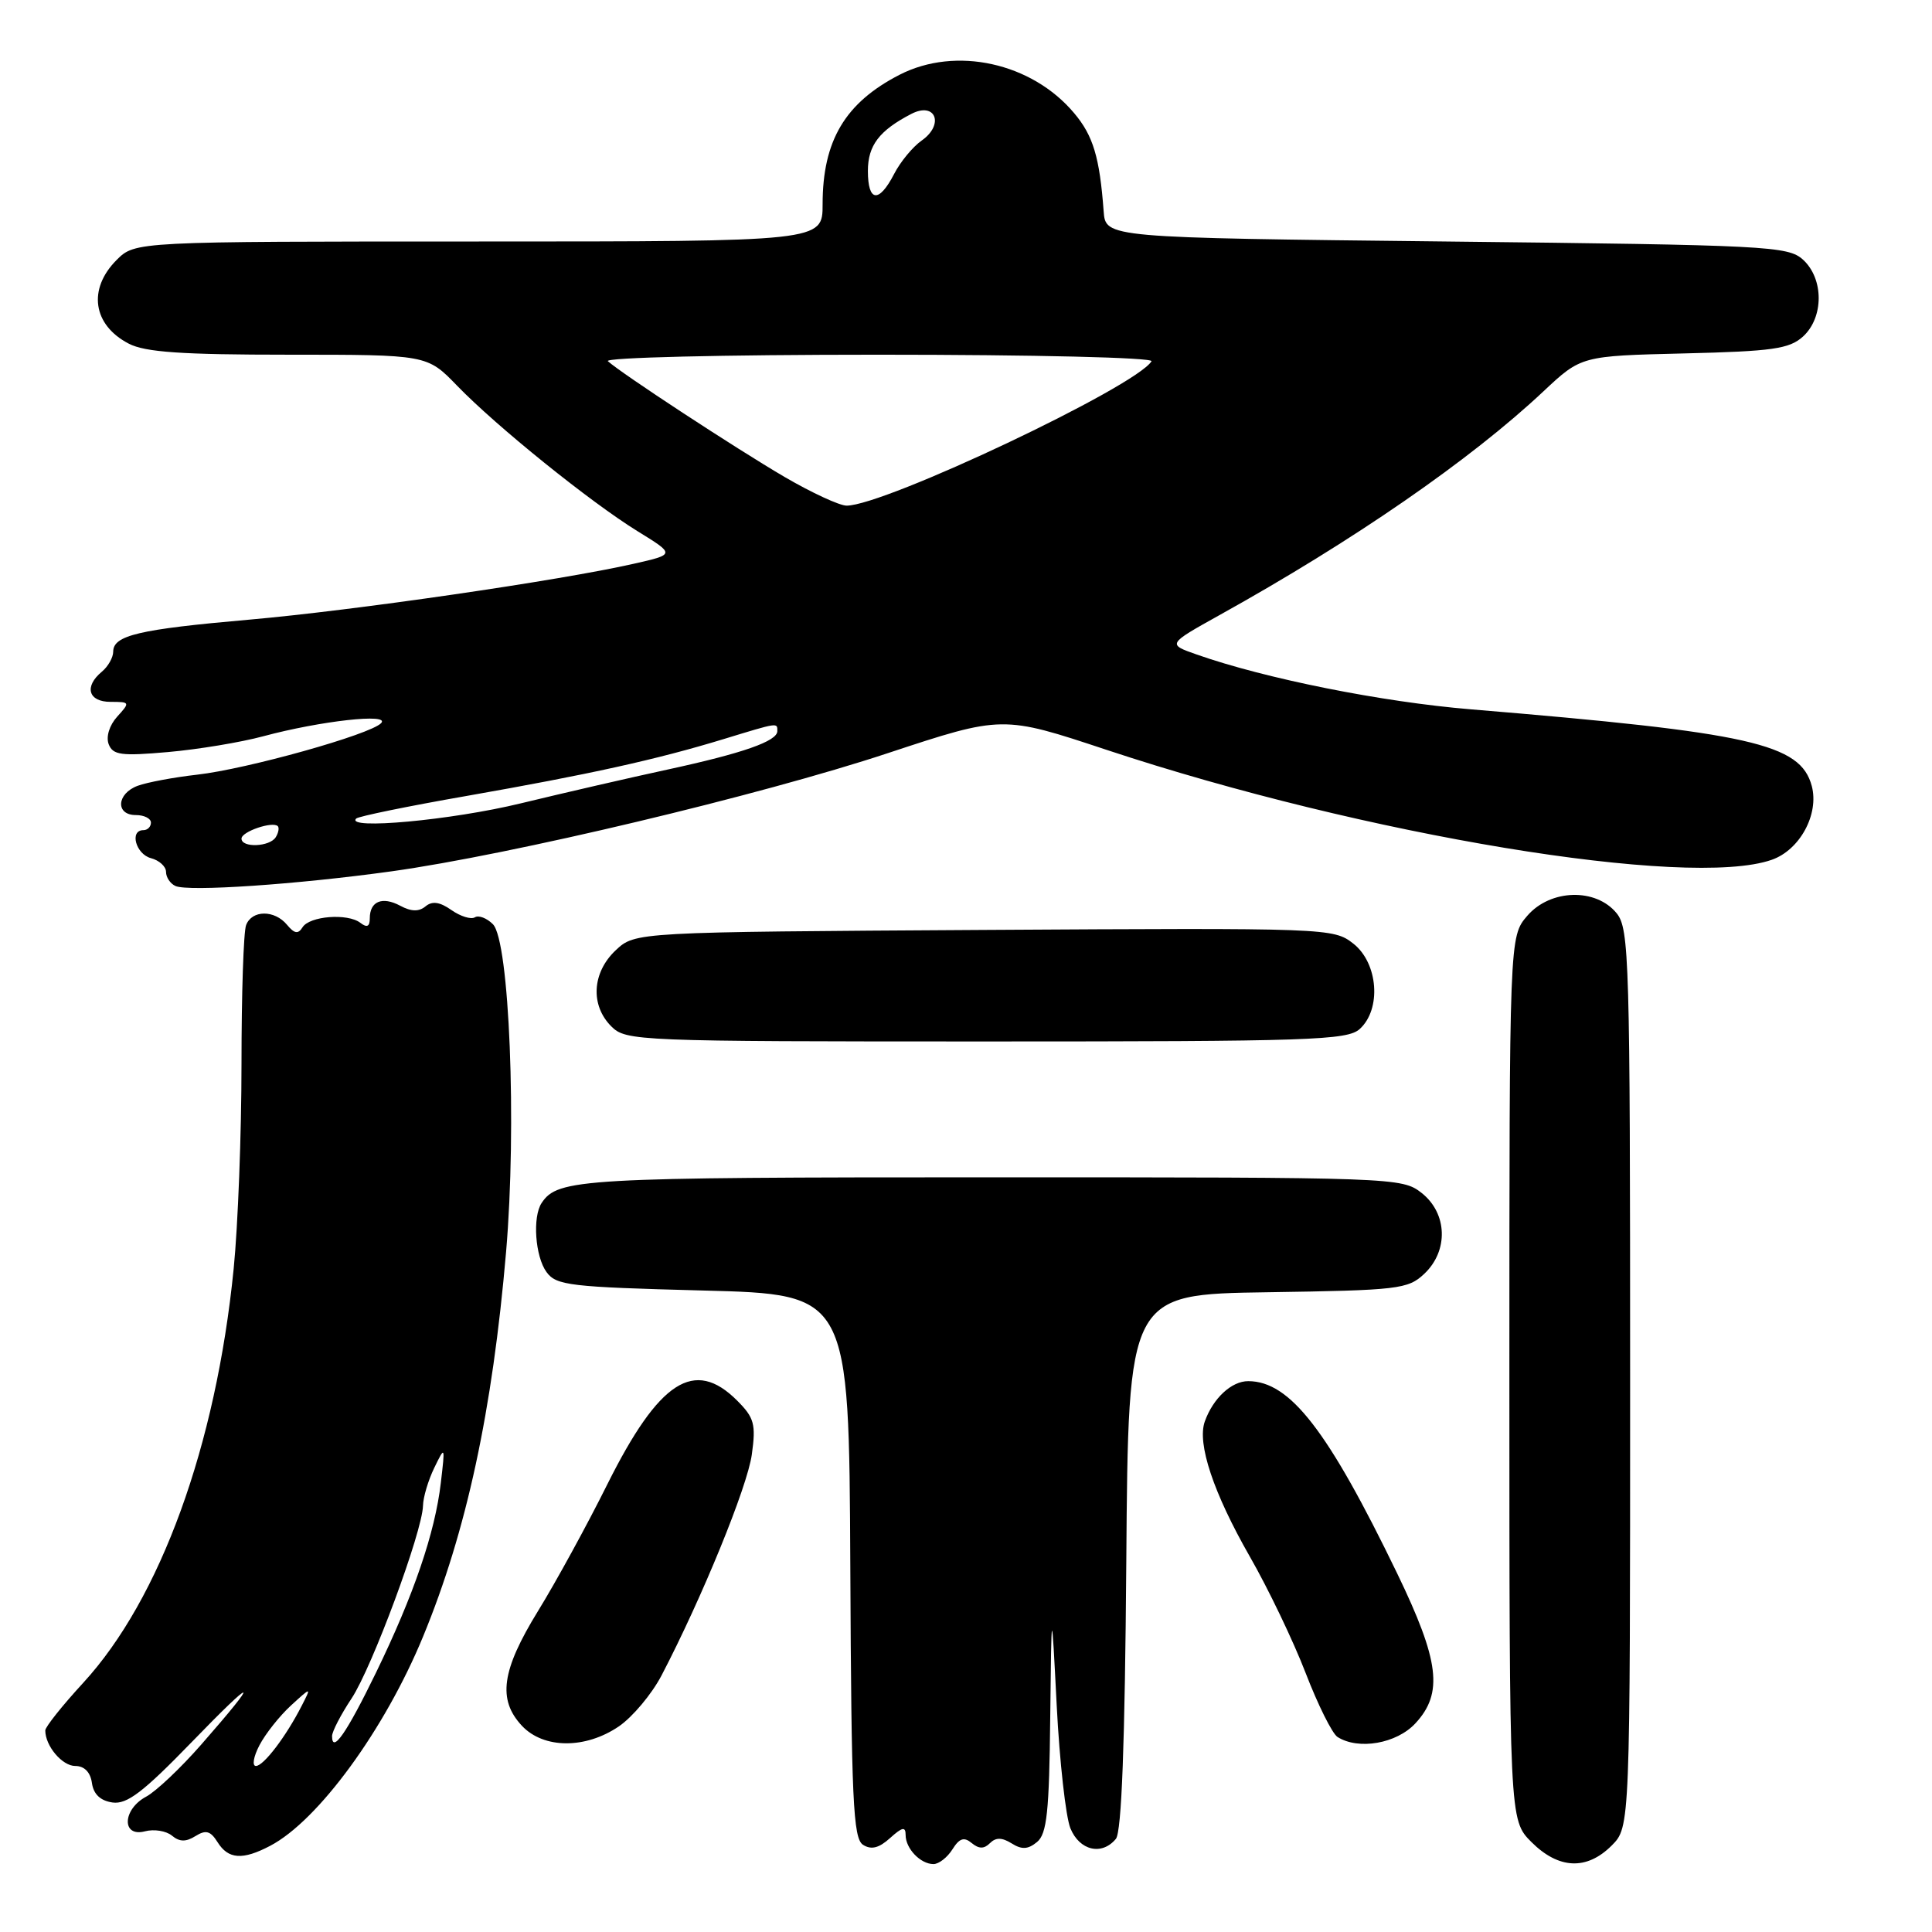 <?xml version="1.0" encoding="UTF-8" standalone="no"?>
<!DOCTYPE svg PUBLIC "-//W3C//DTD SVG 1.1//EN" "http://www.w3.org/Graphics/SVG/1.1/DTD/svg11.dtd" >
<svg xmlns="http://www.w3.org/2000/svg" xmlns:xlink="http://www.w3.org/1999/xlink" version="1.1" viewBox="0 0 256 256">
 <g >
 <path fill="currentColor"
d=" M 126.20 245.05 C 127.13 243.57 127.74 243.37 128.75 244.21 C 129.71 245.00 130.39 245.01 131.17 244.23 C 131.95 243.45 132.76 243.46 134.05 244.26 C 135.40 245.11 136.22 245.06 137.42 244.07 C 138.72 242.99 139.03 240.06 139.16 227.63 C 139.33 212.50 139.33 212.50 140.02 226.00 C 140.40 233.43 141.22 240.74 141.83 242.25 C 143.04 245.22 146.00 245.91 147.86 243.66 C 148.62 242.75 149.06 231.02 149.24 206.91 C 149.50 171.50 149.50 171.50 167.96 171.23 C 185.28 170.97 186.56 170.82 188.71 168.80 C 191.96 165.75 191.80 160.77 188.37 158.07 C 185.77 156.03 184.85 156.00 131.30 156.00 C 76.93 156.00 73.92 156.17 71.77 159.40 C 70.54 161.24 70.91 166.50 72.42 168.56 C 73.71 170.33 75.51 170.54 93.17 171.00 C 112.50 171.50 112.50 171.50 112.67 207.50 C 112.81 238.55 113.04 243.62 114.36 244.45 C 115.45 245.14 116.47 244.88 117.94 243.55 C 119.56 242.09 120.00 242.00 120.00 243.15 C 120.00 244.95 121.97 247.00 123.69 247.00 C 124.40 247.00 125.53 246.12 126.20 245.05 Z  M 213.55 244.55 C 216.00 242.09 216.00 242.09 216.00 182.66 C 216.00 127.11 215.88 123.08 214.22 121.02 C 211.47 117.63 205.43 117.80 202.37 121.35 C 200.00 124.11 200.00 124.11 200.00 182.63 C 200.00 241.15 200.00 241.15 202.92 244.08 C 206.53 247.68 210.24 247.85 213.55 244.55 Z  M 35.80 244.58 C 42.17 241.24 50.98 229.18 56.06 216.85 C 61.82 202.89 65.25 186.96 67.06 165.87 C 68.49 149.15 67.50 124.65 65.31 122.46 C 64.50 121.65 63.43 121.24 62.92 121.55 C 62.42 121.86 61.02 121.43 59.82 120.59 C 58.27 119.50 57.27 119.36 56.38 120.10 C 55.51 120.82 54.49 120.80 53.04 120.02 C 50.65 118.74 49.00 119.42 49.00 121.68 C 49.00 122.78 48.63 122.96 47.75 122.28 C 46.06 120.98 41.01 121.37 40.08 122.88 C 39.51 123.80 39.01 123.72 38.04 122.55 C 36.38 120.54 33.38 120.56 32.61 122.58 C 32.27 123.45 32.00 131.73 32.00 140.98 C 32.00 150.22 31.53 162.45 30.96 168.14 C 28.62 191.57 21.24 211.86 11.03 222.98 C 8.26 225.99 6.00 228.83 6.00 229.29 C 6.00 231.35 8.24 234.00 9.97 234.00 C 11.17 234.00 11.98 234.82 12.18 236.25 C 12.39 237.75 13.31 238.61 14.91 238.84 C 16.82 239.11 18.97 237.47 25.34 230.90 C 34.00 221.96 34.62 222.08 26.67 231.16 C 23.95 234.27 20.66 237.38 19.36 238.07 C 16.22 239.75 16.09 243.47 19.20 242.66 C 20.41 242.34 22.02 242.60 22.78 243.23 C 23.79 244.07 24.64 244.08 25.90 243.29 C 27.28 242.43 27.89 242.60 28.83 244.10 C 30.25 246.37 32.15 246.50 35.80 244.58 Z  M 82.01 228.75 C 83.82 227.51 86.37 224.47 87.66 222.00 C 93.00 211.77 99.04 197.00 99.62 192.73 C 100.18 188.71 99.94 187.85 97.67 185.58 C 92.01 179.92 87.33 182.95 80.48 196.67 C 77.79 202.08 73.65 209.64 71.29 213.47 C 66.45 221.34 65.91 225.21 69.17 228.69 C 72.05 231.74 77.58 231.77 82.01 228.75 Z  M 187.55 228.35 C 191.26 224.35 190.74 220.10 185.14 208.50 C 175.96 189.52 170.93 183.02 165.40 183.01 C 163.19 183.00 160.74 185.27 159.64 188.36 C 158.60 191.28 160.79 197.83 165.60 206.24 C 168.04 210.49 171.37 217.44 173.00 221.67 C 174.63 225.90 176.53 229.72 177.23 230.16 C 180.01 231.92 185.06 231.04 187.55 228.35 Z  M 180.17 136.35 C 183.07 133.72 182.62 127.63 179.33 125.04 C 176.69 122.97 176.10 122.95 130.41 123.22 C 84.16 123.50 84.16 123.50 81.58 125.92 C 78.45 128.87 78.20 133.20 81.00 136.00 C 82.94 137.94 84.33 138.00 130.67 138.00 C 173.63 138.00 178.52 137.84 180.17 136.35 Z  M 51.85 115.46 C 67.69 113.26 100.76 105.39 117.66 99.79 C 132.83 94.78 132.83 94.78 146.66 99.37 C 180.80 110.69 223.71 117.79 234.76 113.93 C 238.49 112.63 241.06 107.89 240.07 104.15 C 238.56 98.54 232.04 97.07 194.90 93.99 C 183.13 93.02 167.65 89.92 158.58 86.73 C 154.67 85.36 154.67 85.36 161.58 81.51 C 179.33 71.65 194.83 60.95 204.51 51.86 C 209.52 47.16 209.52 47.16 223.16 46.83 C 234.88 46.55 237.09 46.23 238.90 44.60 C 241.68 42.07 241.68 36.93 238.90 34.40 C 236.91 32.61 234.25 32.47 191.65 32.00 C 146.50 31.50 146.50 31.50 146.24 28.00 C 145.71 20.83 144.85 17.98 142.33 14.99 C 136.71 8.30 126.65 6.09 119.21 9.90 C 111.99 13.61 109.00 18.63 109.00 27.07 C 109.00 32.00 109.00 32.00 63.45 32.00 C 17.91 32.00 17.91 32.00 15.45 34.45 C 11.60 38.31 12.30 43.07 17.07 45.54 C 19.25 46.67 24.10 47.00 38.25 47.00 C 56.59 47.00 56.59 47.00 60.55 51.09 C 65.76 56.48 78.24 66.54 84.48 70.39 C 89.47 73.46 89.47 73.46 83.98 74.70 C 74.17 76.93 46.82 80.90 33.00 82.11 C 18.38 83.39 15.00 84.19 15.00 86.35 C 15.00 87.12 14.32 88.32 13.50 89.00 C 11.11 90.98 11.70 93.00 14.65 93.00 C 17.23 93.00 17.26 93.06 15.53 94.96 C 14.49 96.11 14.03 97.62 14.40 98.61 C 14.96 100.05 16.06 100.20 22.27 99.65 C 26.25 99.30 31.92 98.36 34.88 97.56 C 42.46 95.52 51.77 94.48 50.50 95.82 C 49.07 97.33 32.75 101.90 26.11 102.65 C 23.03 103.00 19.49 103.66 18.25 104.12 C 15.45 105.15 15.27 108.00 18.00 108.00 C 19.10 108.00 20.00 108.45 20.00 109.00 C 20.00 109.55 19.55 110.00 19.00 110.00 C 17.13 110.00 17.99 113.18 20.00 113.71 C 21.10 114.00 22.00 114.82 22.00 115.53 C 22.00 116.25 22.56 117.09 23.25 117.40 C 24.96 118.17 39.30 117.20 51.85 115.46 Z  M 34.38 231.25 C 35.17 229.74 37.04 227.38 38.54 226.00 C 41.27 223.50 41.27 223.50 39.99 226.00 C 37.90 230.10 34.93 234.00 33.91 234.00 C 33.38 234.00 33.59 232.76 34.38 231.25 Z  M 44.00 230.04 C 44.00 229.44 45.16 227.20 46.58 225.06 C 49.30 220.95 55.97 202.95 56.05 199.51 C 56.07 198.40 56.74 196.15 57.54 194.50 C 58.98 191.54 58.99 191.57 58.41 196.50 C 57.64 203.10 54.81 211.38 49.81 221.66 C 45.93 229.64 44.00 232.42 44.00 230.04 Z  M 32.00 111.12 C 32.00 110.19 36.12 108.79 36.81 109.47 C 37.02 109.69 36.90 110.35 36.54 110.93 C 35.75 112.22 32.00 112.37 32.00 111.12 Z  M 47.20 108.46 C 47.50 108.17 54.07 106.82 61.81 105.47 C 78.15 102.60 86.99 100.65 95.86 97.94 C 103.20 95.70 103.00 95.73 103.00 96.88 C 103.00 98.21 98.46 99.80 88.50 101.96 C 83.55 103.03 74.78 105.05 69.00 106.45 C 59.83 108.68 45.69 109.98 47.20 108.46 Z  M 103.98 63.21 C 97.47 59.40 82.33 49.48 80.55 47.86 C 80.01 47.38 95.66 47.00 116.36 47.00 C 137.07 47.00 152.88 47.38 152.58 47.87 C 150.49 51.25 117.21 67.00 112.18 67.00 C 111.24 67.00 107.55 65.29 103.98 63.21 Z  M 115.00 22.65 C 115.00 19.27 116.51 17.29 120.76 15.09 C 123.97 13.43 125.16 16.50 122.13 18.62 C 120.95 19.45 119.30 21.44 118.47 23.06 C 116.46 26.95 115.00 26.78 115.00 22.65 Z "/>
</g>
</svg>